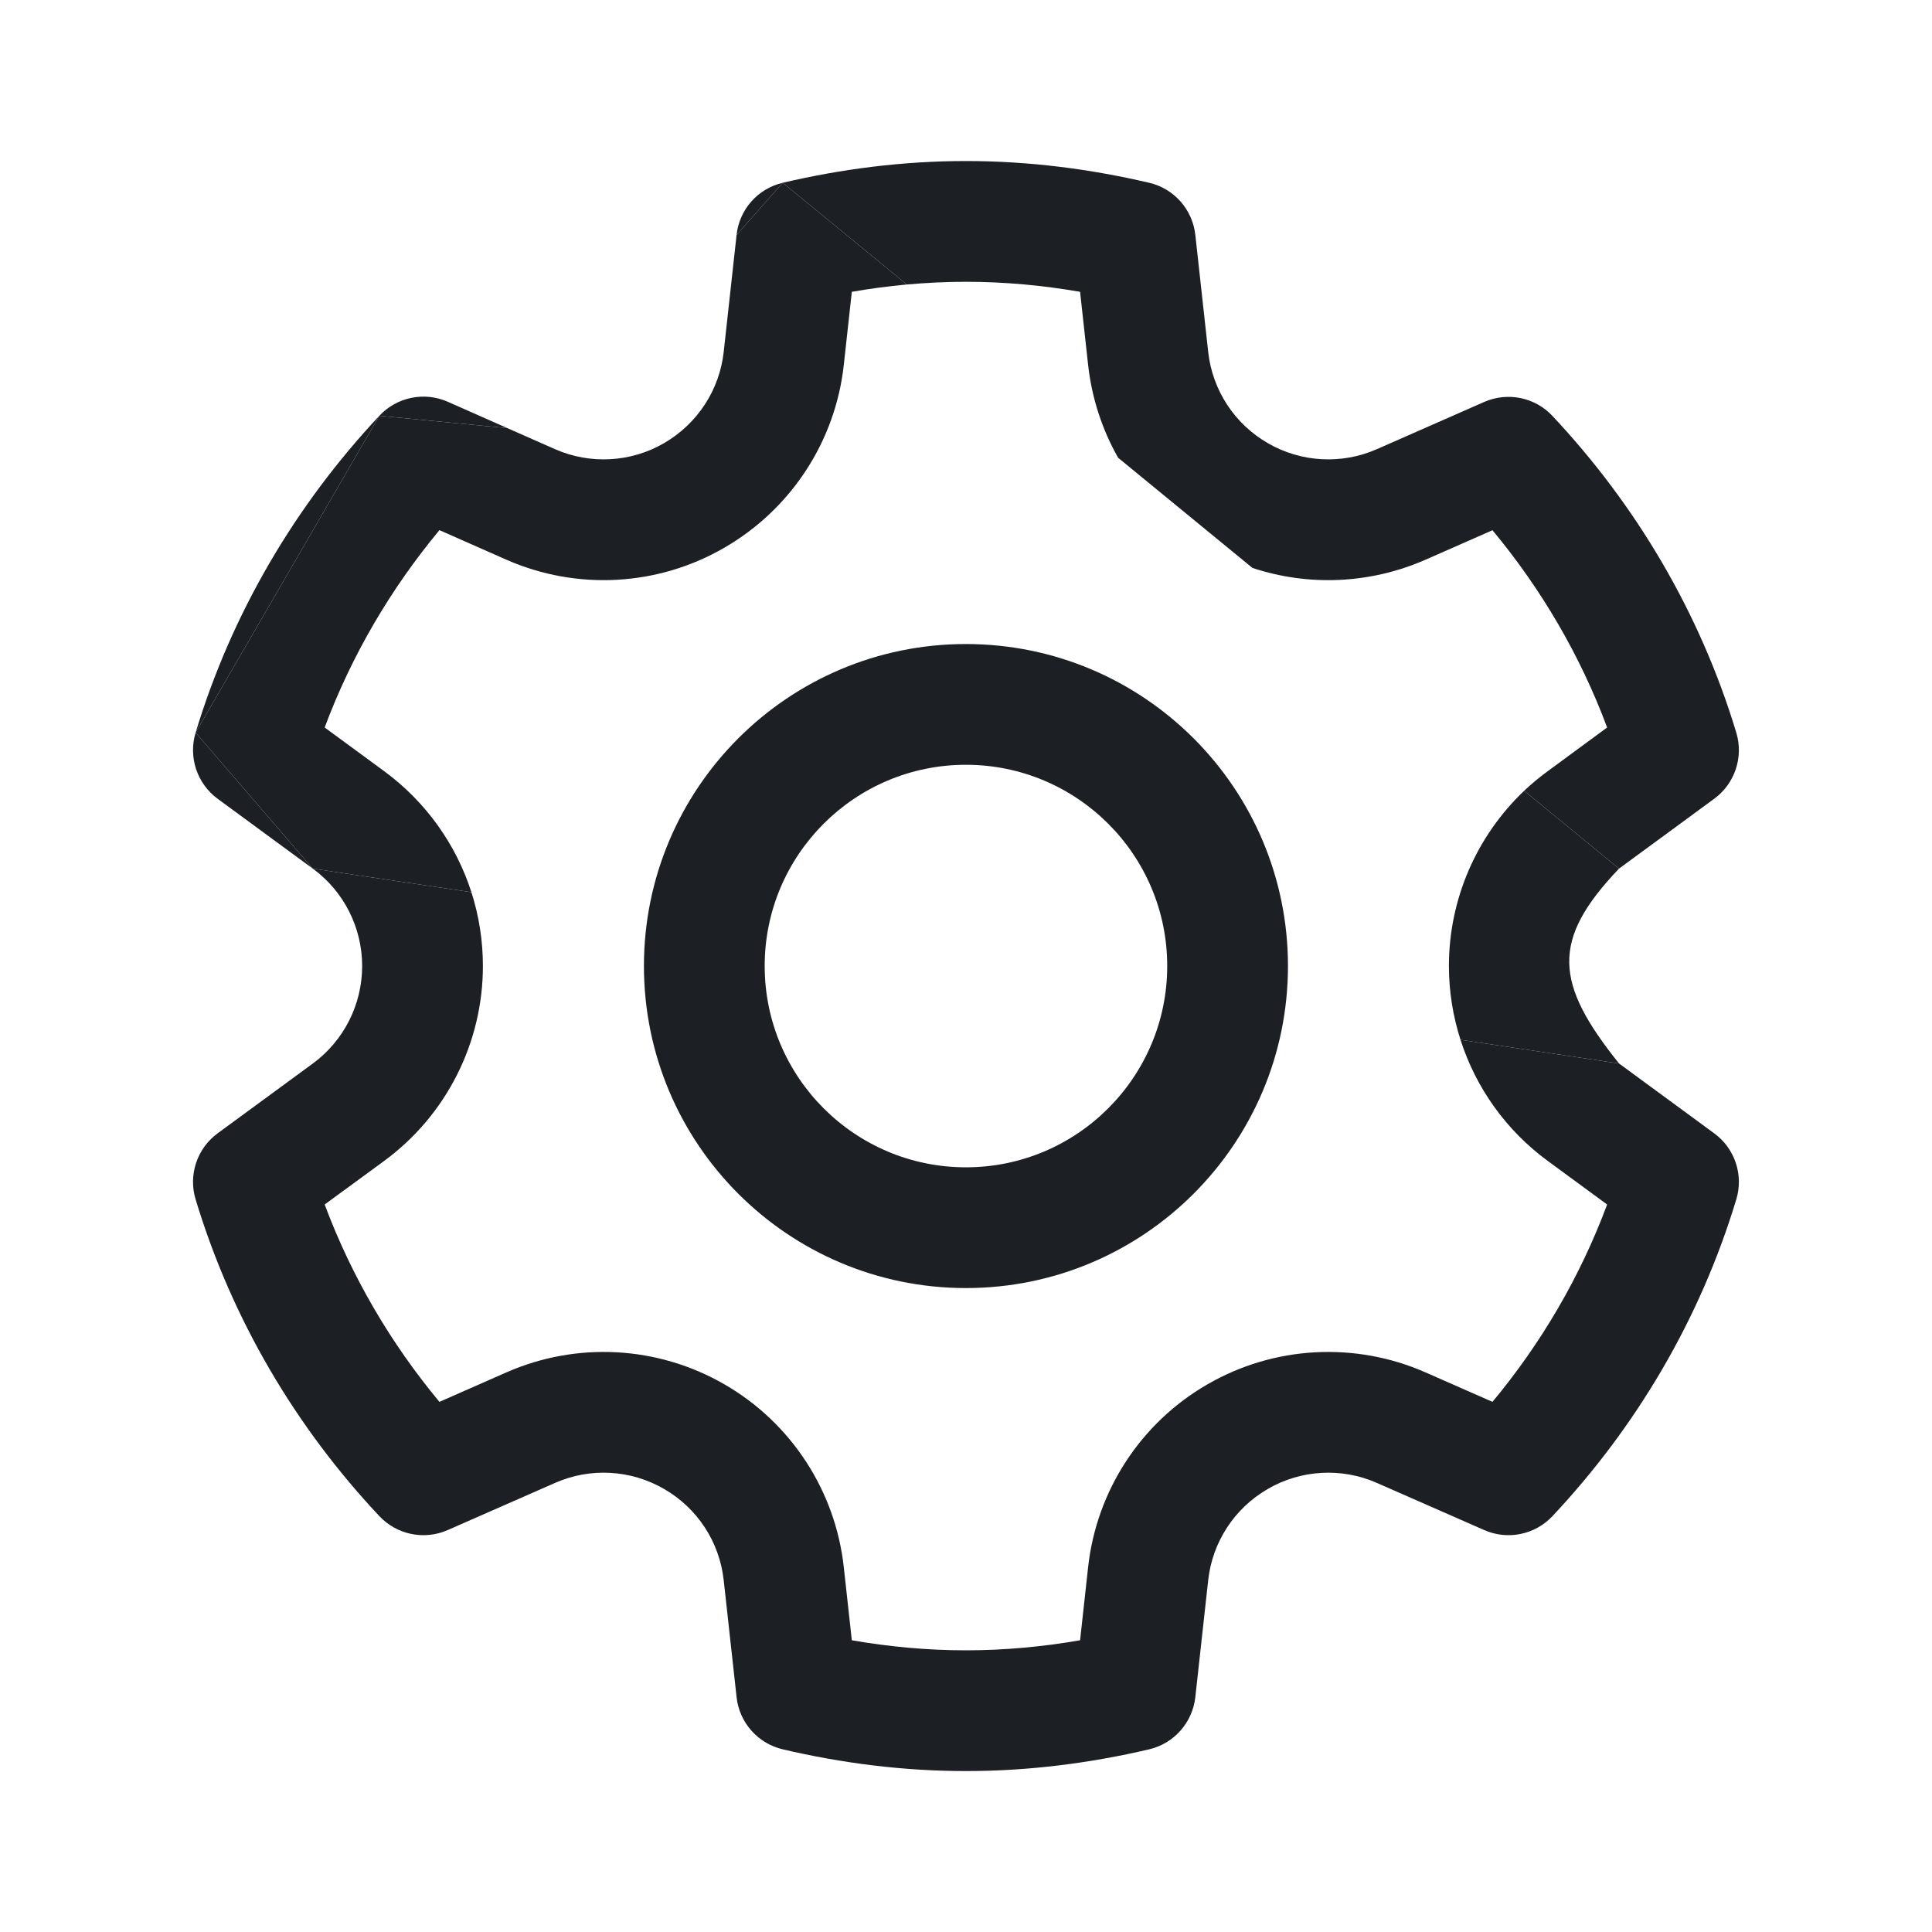 <svg width="20" height="20" viewBox="0 0 20 20" fill="none" xmlns="http://www.w3.org/2000/svg">
<path fill-rule="evenodd" clip-rule="evenodd" d="M9.999 7.917C8.849 7.917 7.916 8.85 7.916 10C7.916 11.15 8.849 12.084 9.999 12.084C11.149 12.084 12.083 11.15 12.083 10C12.083 8.85 11.149 7.917 9.999 7.917ZM6.666 10C6.666 8.16 8.159 6.667 9.999 6.667C11.84 6.667 13.333 8.16 13.333 10C13.333 11.841 11.84 13.334 9.999 13.334C8.159 13.334 6.666 11.841 6.666 10Z" fill="#1C2024"/>
<path d="M9.388 2.945L8.103 1.892L7.625 2.432L7.492 3.641C7.449 4.036 7.22 4.387 6.873 4.588C6.53 4.787 6.11 4.81 5.746 4.65L5.252 4.432L3.927 4.304L2.025 7.584L3.238 8.992L4.88 9.236C4.721 8.741 4.408 8.3 3.978 7.984L3.361 7.531C3.64 6.783 4.045 6.095 4.549 5.488L5.242 5.794C5.972 6.115 6.811 6.069 7.5 5.669C8.187 5.271 8.648 4.571 8.735 3.777L8.818 3.021C9.006 2.988 9.196 2.963 9.388 2.945Z" fill="#1C2024"/>
<path d="M9.999 1.667C9.343 1.667 8.709 1.75 8.103 1.892L9.388 2.945C9.59 2.927 9.794 2.917 9.999 2.917C10.4 2.917 10.795 2.954 11.181 3.021L11.264 3.777C11.302 4.12 11.409 4.447 11.575 4.739L12.965 5.879C13.546 6.072 14.185 6.045 14.757 5.794L15.45 5.489C15.954 6.095 16.358 6.783 16.637 7.531L16.021 7.984C15.935 8.047 15.854 8.114 15.778 8.186L16.76 8.992L17.745 8.269C17.959 8.112 18.051 7.838 17.974 7.584C17.598 6.34 16.935 5.226 16.071 4.306C15.89 4.112 15.607 4.055 15.364 4.161L14.253 4.65C13.888 4.81 13.469 4.787 13.125 4.588L13.124 4.587C12.78 4.389 12.55 4.038 12.507 3.641L12.374 2.432C12.345 2.169 12.154 1.952 11.896 1.892C11.289 1.75 10.655 1.667 9.999 1.667Z" fill="#1C2024"/>
<path d="M4.635 4.159C4.393 4.052 4.108 4.11 3.927 4.304L5.252 4.432L4.635 4.159Z" fill="#1C2024"/>
<path d="M3.927 4.304C3.063 5.226 2.401 6.34 2.025 7.584L3.927 4.304Z" fill="#1C2024"/>
<path d="M2.253 8.269L3.238 8.992L2.025 7.584C1.948 7.838 2.04 8.112 2.253 8.269Z" fill="#1C2024"/>
<path d="M3.978 12.017C4.62 11.545 4.999 10.796 4.999 10C4.999 9.738 4.958 9.48 4.88 9.236L3.238 8.992C3.56 9.227 3.749 9.603 3.749 10C3.749 10.398 3.56 10.773 3.239 11.009L2.253 11.732C2.04 11.888 1.948 12.163 2.025 12.416C2.401 13.661 3.063 14.775 3.927 15.695C4.109 15.888 4.392 15.946 4.635 15.839L5.746 15.351C6.11 15.19 6.53 15.214 6.873 15.413L6.875 15.414C7.219 15.612 7.449 15.963 7.492 16.36L7.625 17.568C7.653 17.832 7.845 18.048 8.103 18.109C8.709 18.251 9.343 18.334 9.999 18.334C10.655 18.334 11.289 18.251 11.896 18.109C12.154 18.048 12.345 17.832 12.374 17.568L12.507 16.36C12.55 15.963 12.78 15.612 13.124 15.414L13.125 15.413C13.469 15.214 13.888 15.19 14.253 15.351L15.364 15.839C15.607 15.946 15.89 15.888 16.071 15.695C16.935 14.775 17.598 13.661 17.974 12.416C18.051 12.163 17.959 11.888 17.745 11.732L16.76 11.009L15.119 10.764C15.278 11.26 15.59 11.701 16.021 12.017L16.637 12.469C16.358 13.218 15.954 13.906 15.45 14.512L14.757 14.207C14.027 13.886 13.188 13.932 12.499 14.331C11.81 14.728 11.351 15.431 11.264 16.224L11.181 16.98C10.795 17.047 10.4 17.084 9.999 17.084C9.598 17.084 9.204 17.047 8.818 16.98L8.735 16.224C8.648 15.431 8.188 14.728 7.5 14.331C6.81 13.932 5.971 13.886 5.242 14.207L4.549 14.512C4.045 13.906 3.641 13.218 3.361 12.469L3.978 12.017Z" fill="#1C2024"/>
<path d="M16.76 8.992L15.778 8.186C15.284 8.656 14.999 9.31 14.999 10C14.999 10.263 15.041 10.52 15.119 10.764L16.76 11.009C16.092 10.176 16.054 9.732 16.76 8.992Z" fill="#1C2024"/>
<path d="M8.103 1.892C7.845 1.952 7.653 2.169 7.625 2.432L8.103 1.892Z" fill="#1C2024"/>
</svg>
